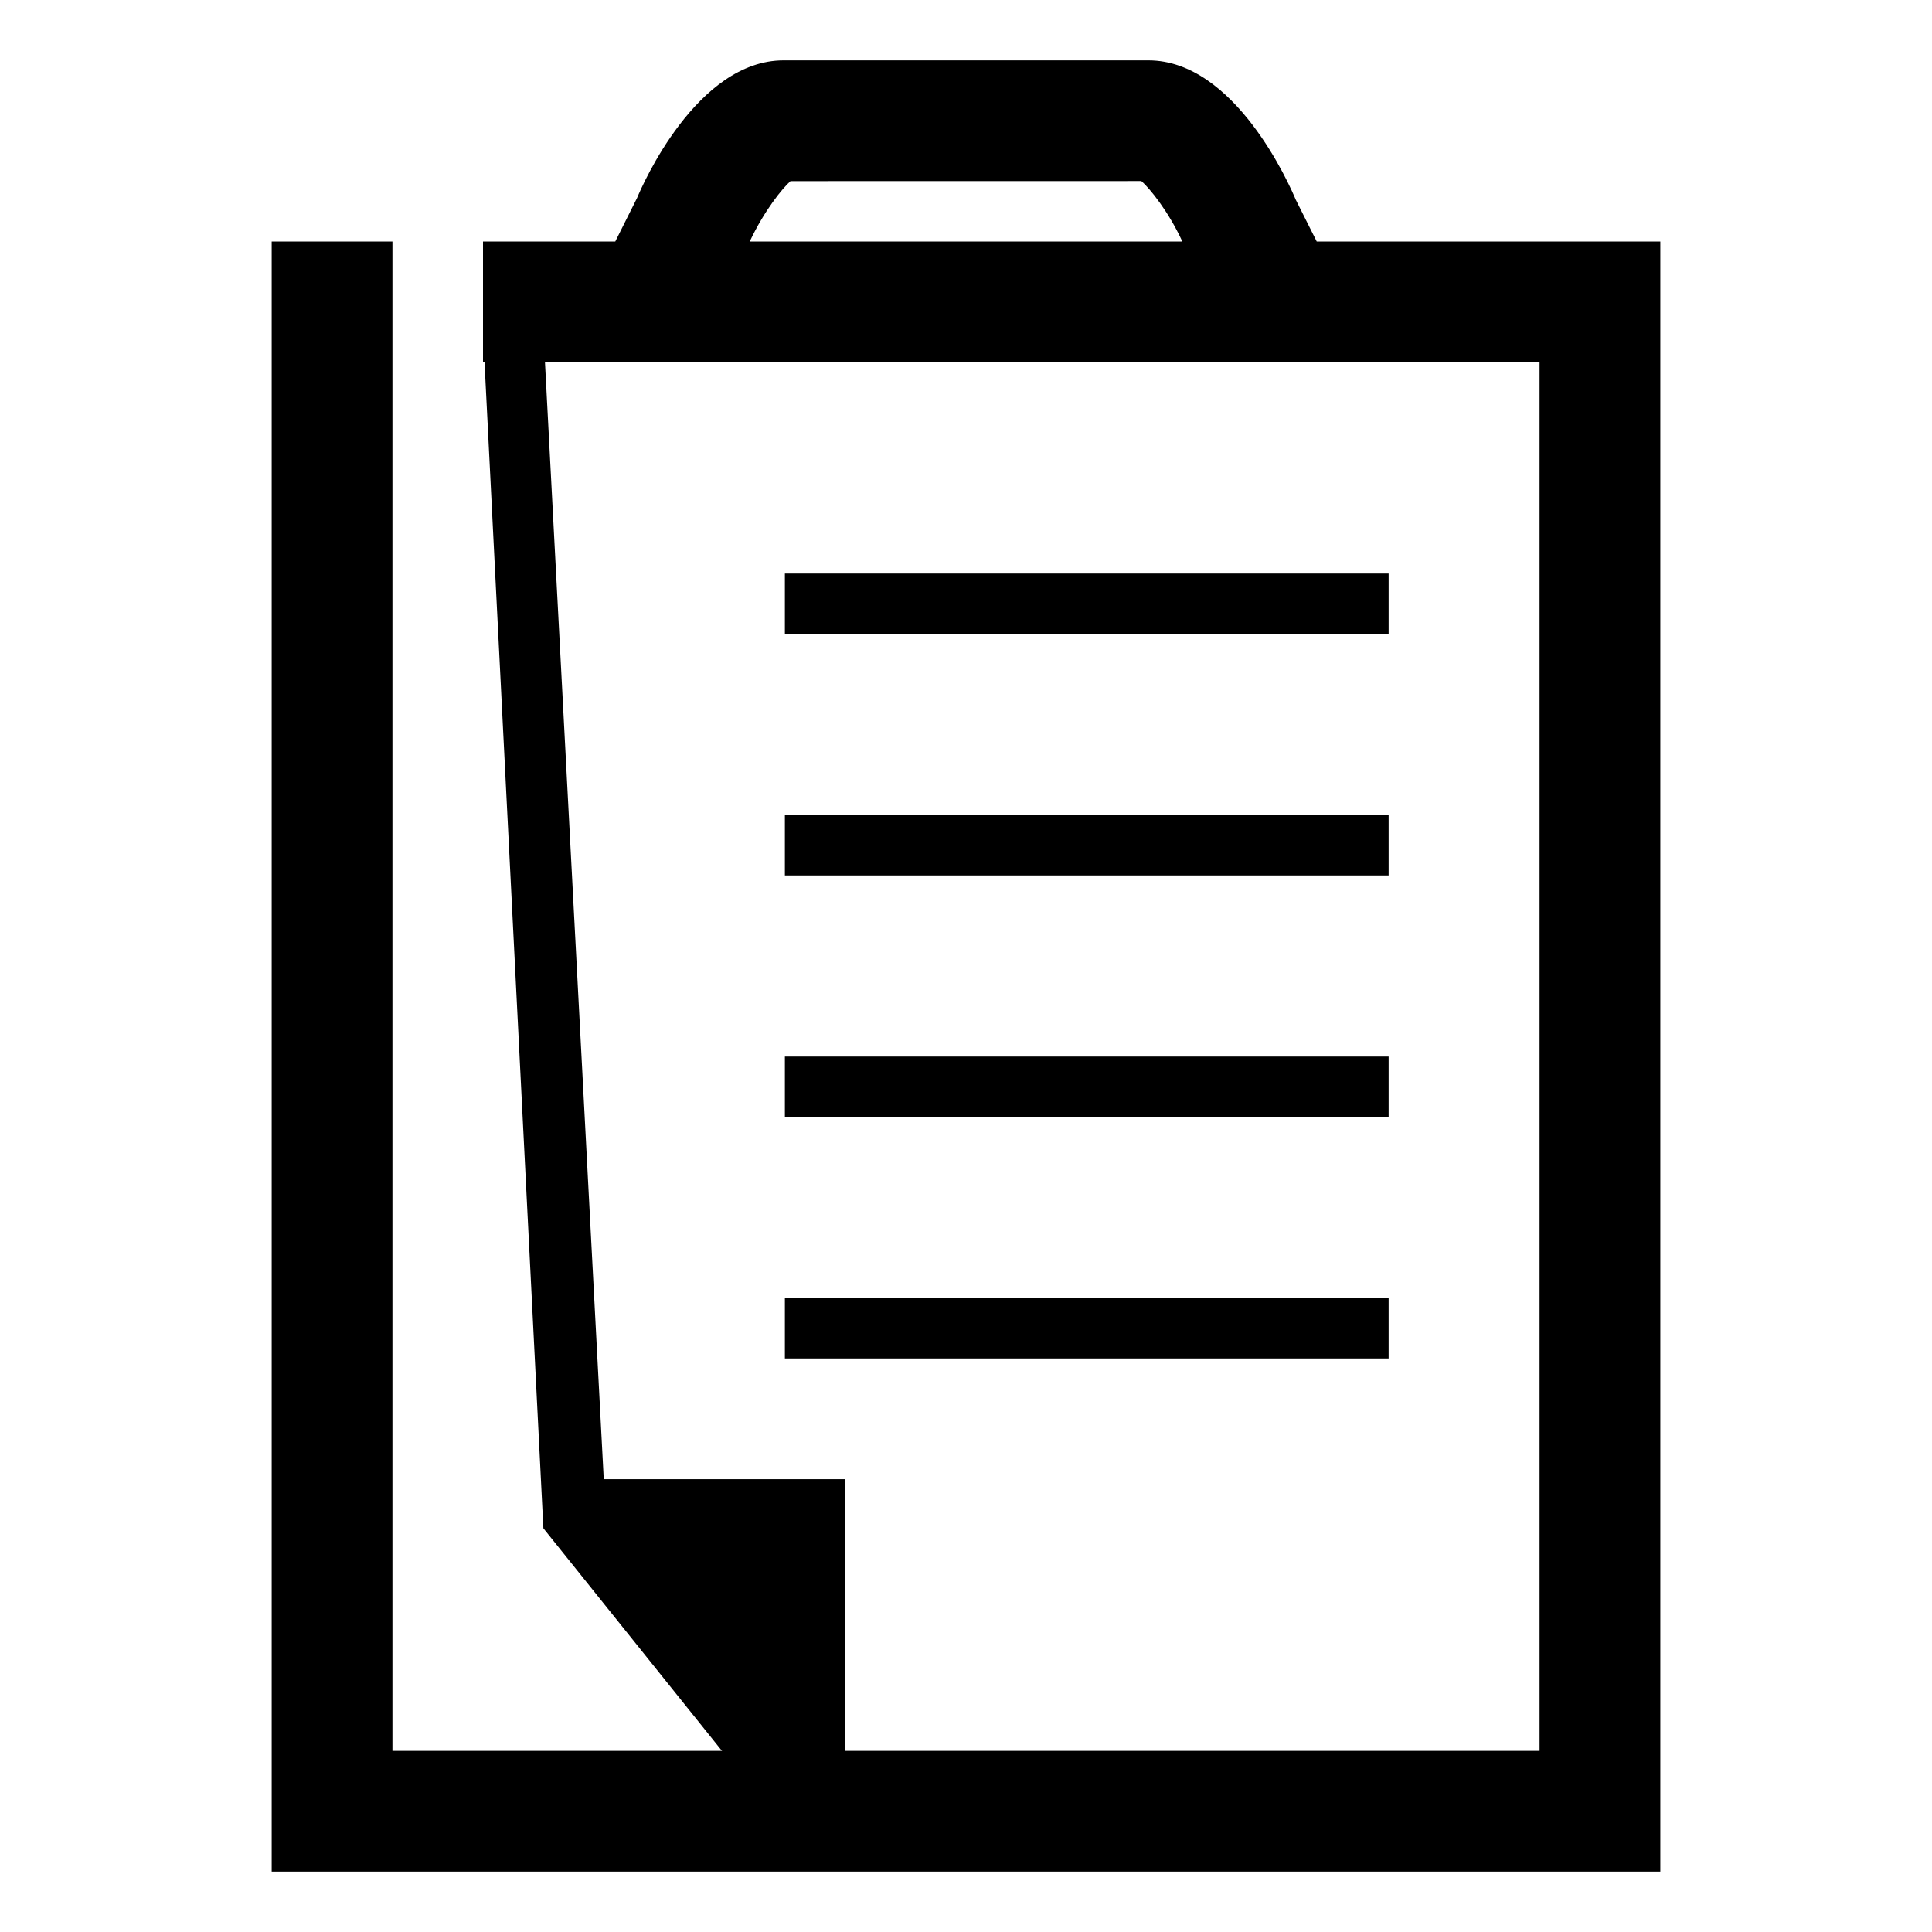 <?xml version="1.0" encoding="utf-8"?>
<!-- Generated by IcoMoon.io -->
<!DOCTYPE svg PUBLIC "-//W3C//DTD SVG 1.1//EN" "http://www.w3.org/Graphics/SVG/1.1/DTD/svg11.dtd">
<svg version="1.1" xmlns="http://www.w3.org/2000/svg" xmlns:xlink="http://www.w3.org/1999/xlink" width="32" height="32" viewBox="0 0 32 32">
<path d="M13 9.5h10v1h-10v-1z"></path>
<path d="M13 13.5h10v1h-10v-1z"></path>
<path d="M13 17.5h10v1h-10v-1z"></path>
<path d="M13 21.5h10v1h-10v-1z"></path>
<path d="M13 24.5h-3l-1-19h-1l1 19.813 3.61 4.5 0.39-0.313h1v-5z"></path>
<path d="M21.809 4l-0.347-0.692c-0.099-0.236-1.003-2.308-2.441-2.308h-6.042c-1.438 0-2.342 2.072-2.426 2.276l-0.362 0.724h-2.191v2h17.5v23h-19v-25h-2v27h23v-27h-5.691zM12.418 4c0.243-0.517 0.541-0.881 0.675-1l5.812-0.001c0.141 0.123 0.451 0.506 0.678 1.001h-7.165z"></path>
</svg>

